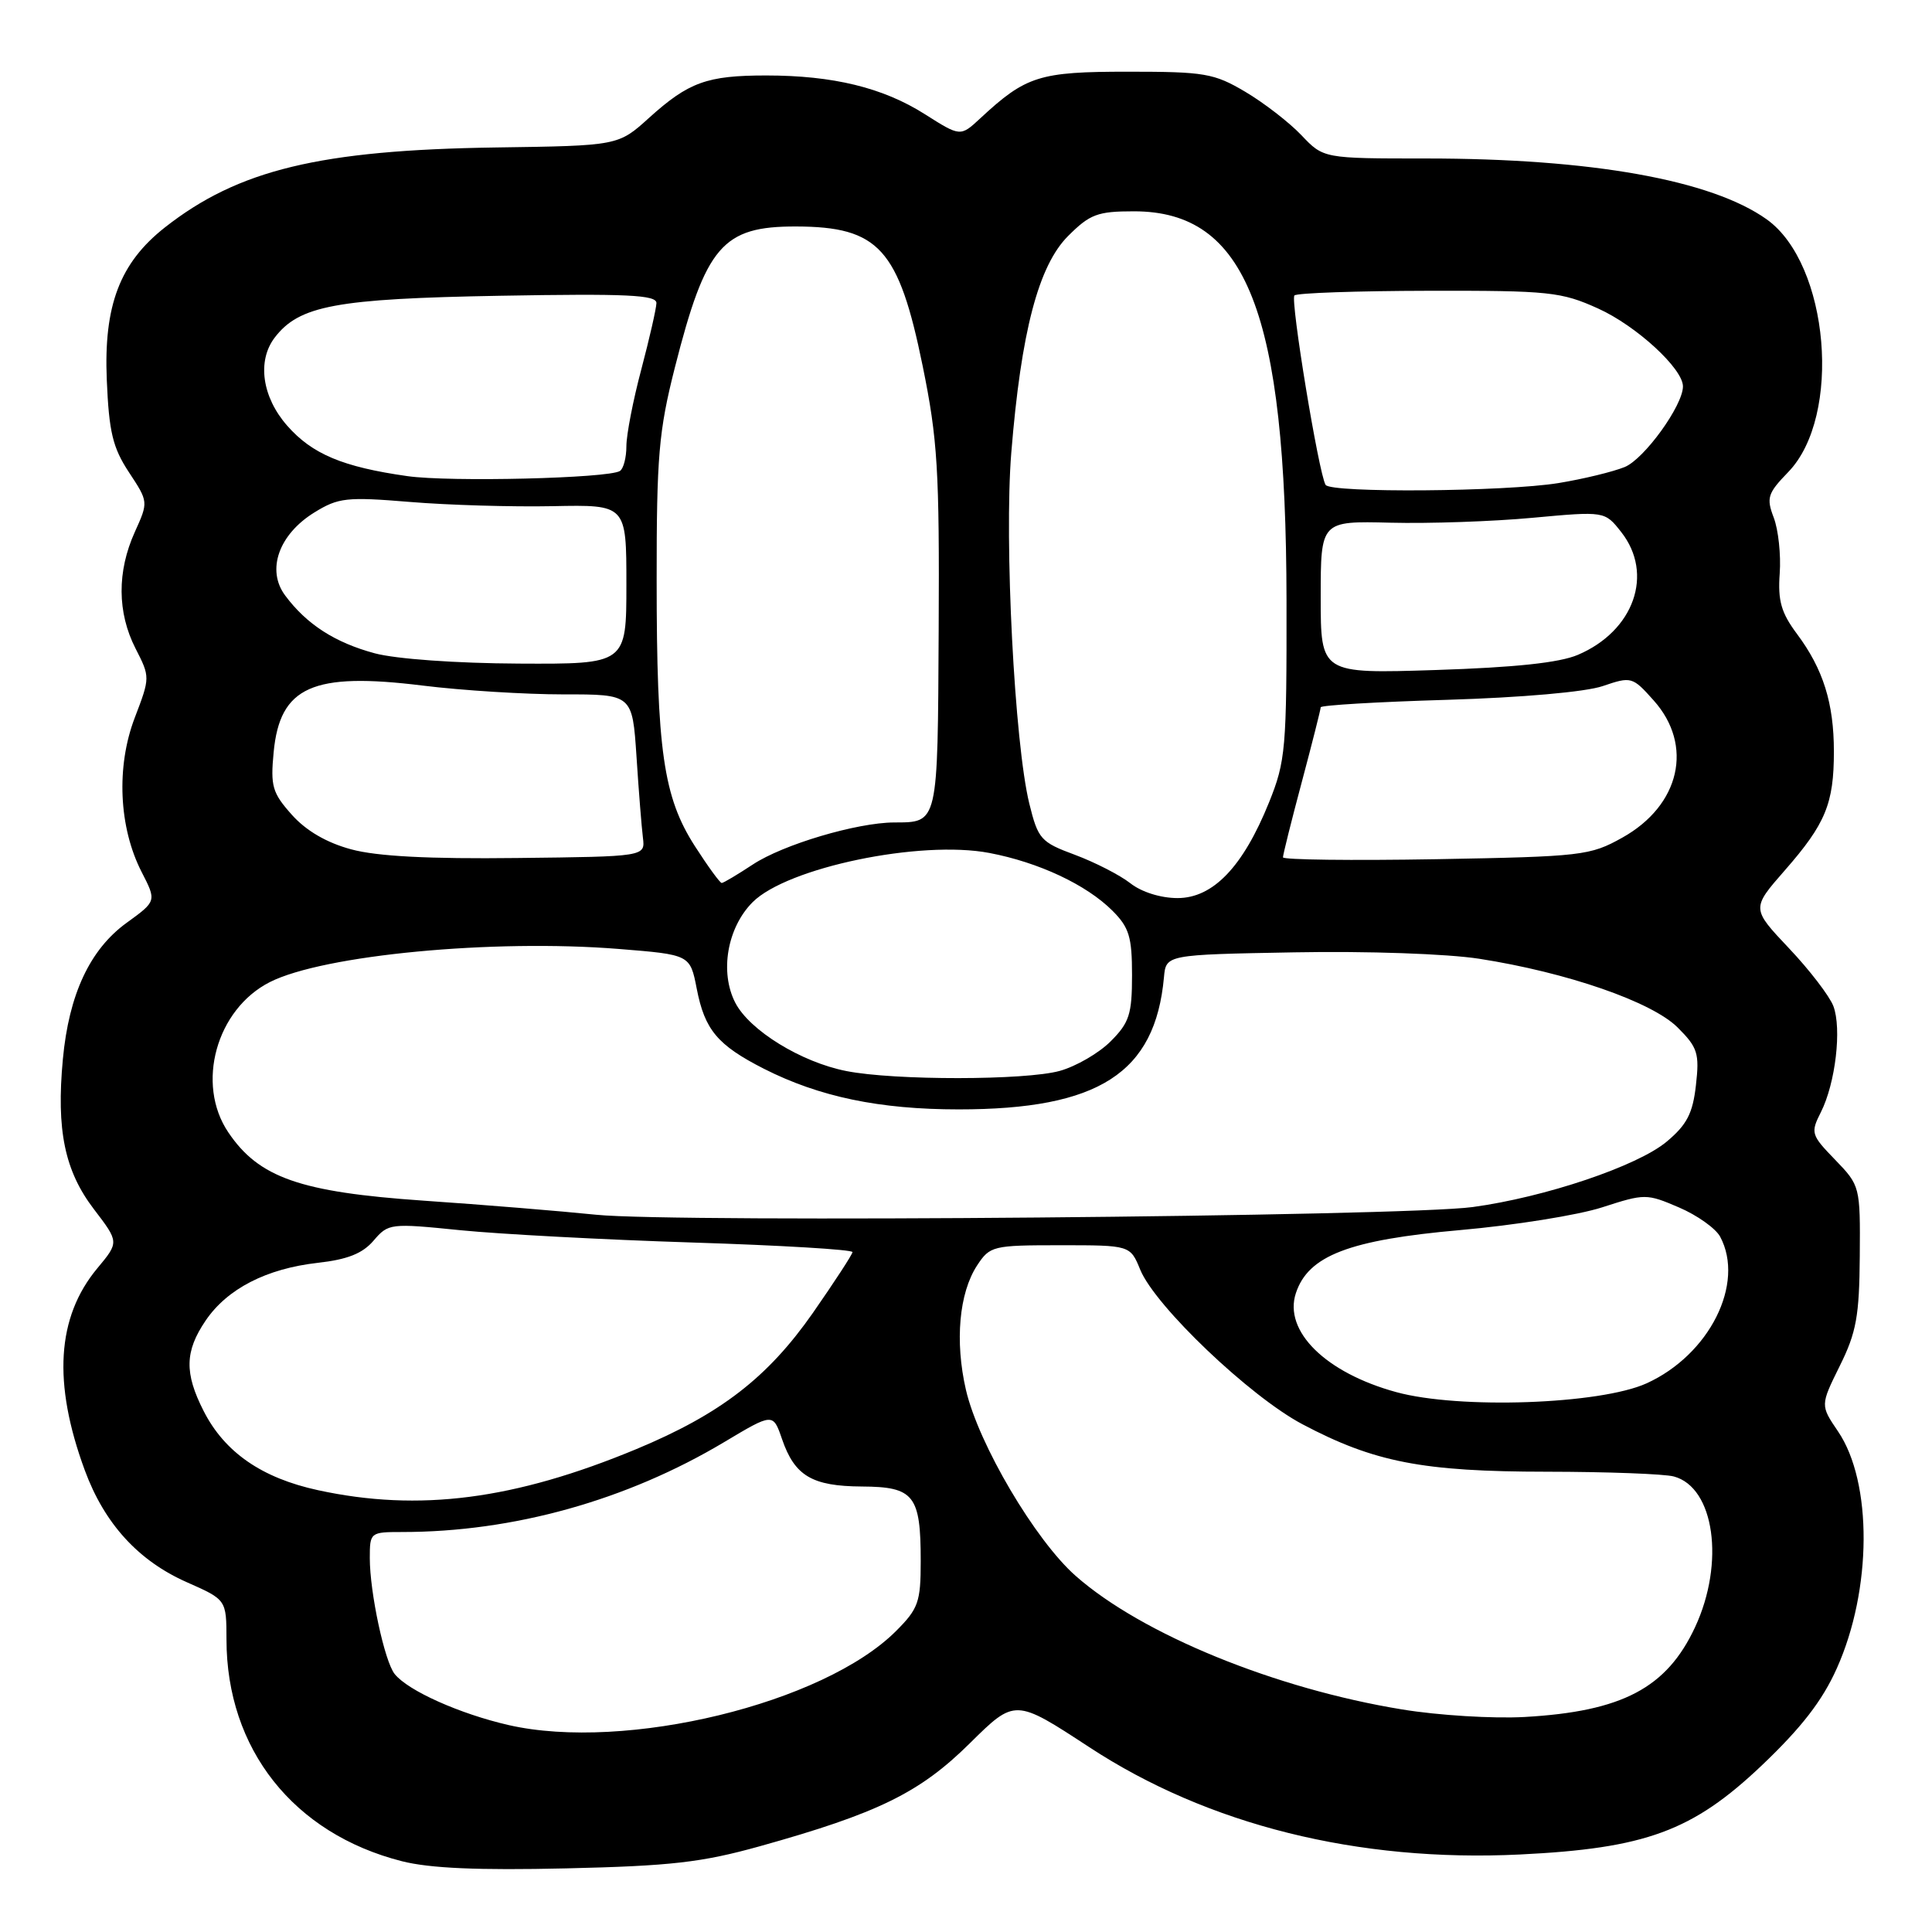 <?xml version="1.0" encoding="UTF-8" standalone="no"?>
<!DOCTYPE svg PUBLIC "-//W3C//DTD SVG 1.1//EN" "http://www.w3.org/Graphics/SVG/1.1/DTD/svg11.dtd" >
<svg xmlns="http://www.w3.org/2000/svg" xmlns:xlink="http://www.w3.org/1999/xlink" version="1.1" viewBox="0 0 256 256">
 <g >
 <path fill="currentColor"
d=" M 100.67 244.64 C 116.33 240.27 121.88 237.55 128.50 231.00 C 134.50 225.07 134.50 225.07 144.35 231.52 C 160.06 241.82 179.93 246.77 201.39 245.73 C 218.05 244.92 224.27 242.63 233.42 233.95 C 238.69 228.94 241.47 225.36 243.39 221.06 C 248.06 210.65 248.13 196.42 243.55 189.67 C 241.20 186.21 241.20 186.21 243.78 180.99 C 245.98 176.56 246.37 174.38 246.43 166.45 C 246.50 157.20 246.47 157.10 243.17 153.68 C 239.97 150.38 239.89 150.11 241.28 147.36 C 243.21 143.53 244.06 136.30 242.93 133.31 C 242.42 131.98 239.77 128.52 237.04 125.64 C 232.07 120.38 232.07 120.38 236.52 115.30 C 241.90 109.15 243.00 106.48 243.00 99.58 C 243.00 93.17 241.58 88.65 238.11 84.00 C 236.02 81.20 235.56 79.60 235.82 76.00 C 236.00 73.53 235.64 70.19 235.03 68.59 C 234.03 65.96 234.22 65.37 236.95 62.55 C 244.11 55.16 242.39 34.97 234.09 29.06 C 226.76 23.84 210.84 21.00 188.96 21.00 C 175.37 21.00 175.37 21.00 172.44 17.91 C 170.82 16.21 167.47 13.62 165.00 12.16 C 160.86 9.71 159.62 9.50 149.46 9.50 C 137.70 9.50 135.95 10.05 129.88 15.69 C 127.26 18.12 127.26 18.12 122.53 15.12 C 116.99 11.61 110.39 10.00 101.52 10.00 C 93.68 10.00 91.25 10.88 86.01 15.61 C 81.92 19.31 81.92 19.31 65.71 19.54 C 42.38 19.88 31.56 22.50 21.83 30.15 C 15.88 34.84 13.73 40.48 14.15 50.35 C 14.44 57.24 14.94 59.32 17.08 62.57 C 19.67 66.50 19.67 66.50 17.86 70.50 C 15.50 75.73 15.53 81.16 17.95 85.91 C 19.90 89.72 19.90 89.76 17.85 95.12 C 15.38 101.59 15.74 109.63 18.76 115.53 C 20.75 119.40 20.75 119.40 16.79 122.27 C 11.92 125.79 9.13 131.75 8.33 140.35 C 7.45 149.75 8.57 155.15 12.44 160.22 C 15.78 164.59 15.78 164.59 12.90 168.05 C 7.51 174.52 6.97 183.24 11.24 194.83 C 13.84 201.89 18.33 206.81 24.75 209.65 C 30.00 211.97 30.00 211.97 30.01 217.24 C 30.02 231.76 38.89 242.97 53.25 246.62 C 56.94 247.56 63.40 247.84 75.00 247.57 C 88.87 247.25 92.96 246.79 100.67 244.64 Z  M 67.39 228.58 C 60.94 227.10 54.08 224.04 52.30 221.82 C 50.96 220.16 49.00 211.02 49.00 206.45 C 49.00 203.05 49.07 203.00 53.28 203.00 C 68.02 203.00 83.03 198.81 95.97 191.08 C 102.43 187.22 102.43 187.22 103.62 190.68 C 105.30 195.57 107.60 196.93 114.21 196.97 C 121.12 197.01 122.00 198.13 122.00 206.86 C 122.00 212.28 121.69 213.15 118.75 216.10 C 109.13 225.74 82.87 232.11 67.39 228.58 Z  M 185.79 226.51 C 168.98 223.77 151.31 216.55 142.55 208.83 C 137.18 204.11 129.65 191.34 127.99 184.16 C 126.51 177.74 127.08 171.33 129.47 167.68 C 131.17 165.09 131.55 165.00 140.49 165.00 C 149.76 165.00 149.76 165.00 151.09 168.25 C 153.09 173.10 165.63 185.05 172.58 188.72 C 182.09 193.75 188.51 195.00 204.96 195.01 C 212.96 195.02 220.53 195.30 221.79 195.64 C 227.17 197.08 228.58 207.07 224.61 215.60 C 220.85 223.67 214.96 226.78 202.00 227.51 C 197.88 227.74 190.58 227.30 185.79 226.51 Z  M 42.15 197.46 C 34.70 195.85 29.77 192.44 26.99 186.98 C 24.42 181.94 24.48 179.06 27.25 174.98 C 30.12 170.76 35.30 168.10 42.12 167.33 C 46.04 166.89 48.04 166.10 49.50 164.39 C 51.46 162.10 51.71 162.07 61.00 163.01 C 66.22 163.53 80.06 164.27 91.75 164.64 C 103.44 165.01 112.98 165.58 112.96 165.91 C 112.94 166.23 110.57 169.86 107.71 173.97 C 101.72 182.54 95.47 187.37 84.33 192.01 C 68.19 198.72 55.52 200.36 42.15 197.46 Z  M 185.00 184.46 C 175.65 181.90 170.05 176.38 171.71 171.35 C 173.35 166.37 178.77 164.29 193.50 162.99 C 200.65 162.36 209.11 161.01 212.29 159.98 C 217.95 158.15 218.18 158.15 222.47 159.99 C 224.88 161.02 227.34 162.77 227.93 163.87 C 231.25 170.07 226.51 179.52 218.18 183.30 C 212.03 186.09 193.34 186.75 185.00 184.46 Z  M 79.00 160.96 C 74.33 160.48 64.01 159.63 56.08 159.09 C 39.76 157.96 34.30 156.05 30.25 150.04 C 25.92 143.62 28.66 133.73 35.76 130.13 C 42.86 126.54 65.31 124.41 81.97 125.74 C 91.44 126.50 91.44 126.50 92.32 131.00 C 93.38 136.47 95.08 138.49 101.23 141.62 C 108.57 145.34 116.54 147.00 127.03 147.00 C 145.59 147.00 153.07 142.19 154.23 129.50 C 154.50 126.50 154.50 126.50 171.50 126.19 C 181.19 126.01 191.73 126.38 196.00 127.04 C 207.64 128.85 218.90 132.75 222.30 136.15 C 224.95 138.79 225.20 139.58 224.72 143.79 C 224.30 147.54 223.52 149.03 220.85 151.27 C 216.98 154.51 204.73 158.64 195.14 159.94 C 185.94 161.20 89.43 162.04 79.00 160.96 Z  M 112.15 141.92 C 106.17 140.75 99.33 136.54 97.43 132.87 C 95.34 128.82 96.36 122.91 99.73 119.54 C 104.32 114.95 121.95 111.28 131.09 113.02 C 137.63 114.26 143.96 117.23 147.41 120.68 C 149.62 122.89 150.00 124.15 150.00 129.21 C 150.00 134.40 149.64 135.51 147.17 137.98 C 145.62 139.54 142.58 141.30 140.42 141.90 C 135.88 143.16 118.51 143.18 112.15 141.92 Z  M 149.77 117.03 C 148.39 115.95 145.09 114.26 142.44 113.27 C 137.90 111.59 137.55 111.19 136.39 106.49 C 134.43 98.50 133.05 71.71 134.00 60.00 C 135.30 43.96 137.60 35.20 141.53 31.27 C 144.42 28.38 145.43 28.00 150.25 28.00 C 165.17 28.00 170.41 41.36 170.47 79.50 C 170.50 99.27 170.36 100.84 168.15 106.33 C 164.71 114.85 160.74 119.00 156.03 119.00 C 153.80 119.00 151.25 118.20 149.77 117.03 Z  M 92.07 112.11 C 87.90 105.61 87.01 99.45 87.01 76.88 C 87.00 60.48 87.29 57.12 89.41 48.75 C 93.52 32.57 95.73 29.99 105.47 30.01 C 116.45 30.04 119.08 32.94 122.26 48.50 C 124.24 58.22 124.49 62.27 124.38 83.36 C 124.25 109.34 124.34 108.96 118.46 108.98 C 113.51 109.01 103.78 111.90 99.77 114.54 C 97.72 115.89 95.86 117.00 95.63 117.00 C 95.40 117.00 93.80 114.80 92.07 112.11 Z  M 46.53 112.54 C 43.29 111.67 40.56 110.08 38.67 107.96 C 36.08 105.06 35.83 104.17 36.26 99.67 C 37.09 90.97 41.42 89.04 55.99 90.84 C 61.22 91.49 69.62 92.01 74.65 92.01 C 83.79 92.00 83.79 92.00 84.34 100.25 C 84.63 104.79 85.02 109.62 85.19 111.00 C 85.50 113.50 85.50 113.50 68.50 113.69 C 56.83 113.83 49.94 113.47 46.53 112.54 Z  M 170.00 113.60 C 170.00 113.26 171.12 108.76 172.50 103.60 C 173.88 98.43 175.00 93.98 175.00 93.72 C 175.00 93.45 182.54 93.00 191.75 92.73 C 201.63 92.43 210.09 91.69 212.37 90.91 C 216.16 89.62 216.31 89.66 219.12 92.81 C 224.44 98.76 222.63 106.71 214.97 110.99 C 210.69 113.38 209.65 113.50 190.25 113.85 C 179.11 114.04 170.00 113.93 170.00 113.60 Z  M 175.00 79.15 C 175.00 69.03 175.00 69.03 184.25 69.26 C 189.34 69.39 197.81 69.10 203.07 68.61 C 212.64 67.73 212.64 67.73 214.82 70.50 C 219.18 76.05 216.52 83.60 209.08 86.77 C 206.62 87.82 200.73 88.44 190.25 88.78 C 175.00 89.27 175.00 89.27 175.00 79.15 Z  M 49.67 86.57 C 44.39 85.15 40.63 82.73 37.79 78.91 C 35.27 75.54 36.93 70.82 41.66 67.90 C 44.84 65.94 45.92 65.82 54.32 66.51 C 59.37 66.93 67.89 67.18 73.25 67.07 C 83.00 66.87 83.00 66.87 83.00 77.43 C 83.00 88.00 83.00 88.00 68.75 87.93 C 60.43 87.89 52.49 87.32 49.67 86.57 Z  M 175.65 64.25 C 174.74 62.77 170.95 39.72 171.52 39.15 C 171.84 38.82 179.84 38.55 189.30 38.53 C 205.30 38.50 206.87 38.67 211.76 40.88 C 216.81 43.16 223.00 48.84 223.00 51.20 C 223.00 53.73 217.89 60.80 215.29 61.88 C 213.75 62.51 209.80 63.47 206.50 64.01 C 199.45 65.16 176.33 65.34 175.65 64.25 Z  M 53.99 63.09 C 45.43 61.88 41.36 60.17 38.05 56.40 C 34.73 52.62 34.05 47.84 36.38 44.76 C 39.63 40.48 44.50 39.58 66.25 39.19 C 83.10 38.89 87.00 39.08 86.98 40.16 C 86.96 40.90 86.06 44.84 84.98 48.93 C 83.89 53.02 83.00 57.61 83.00 59.12 C 83.00 60.64 82.61 62.12 82.14 62.41 C 80.57 63.38 59.61 63.89 53.99 63.09 Z "/>
</g>
</svg>